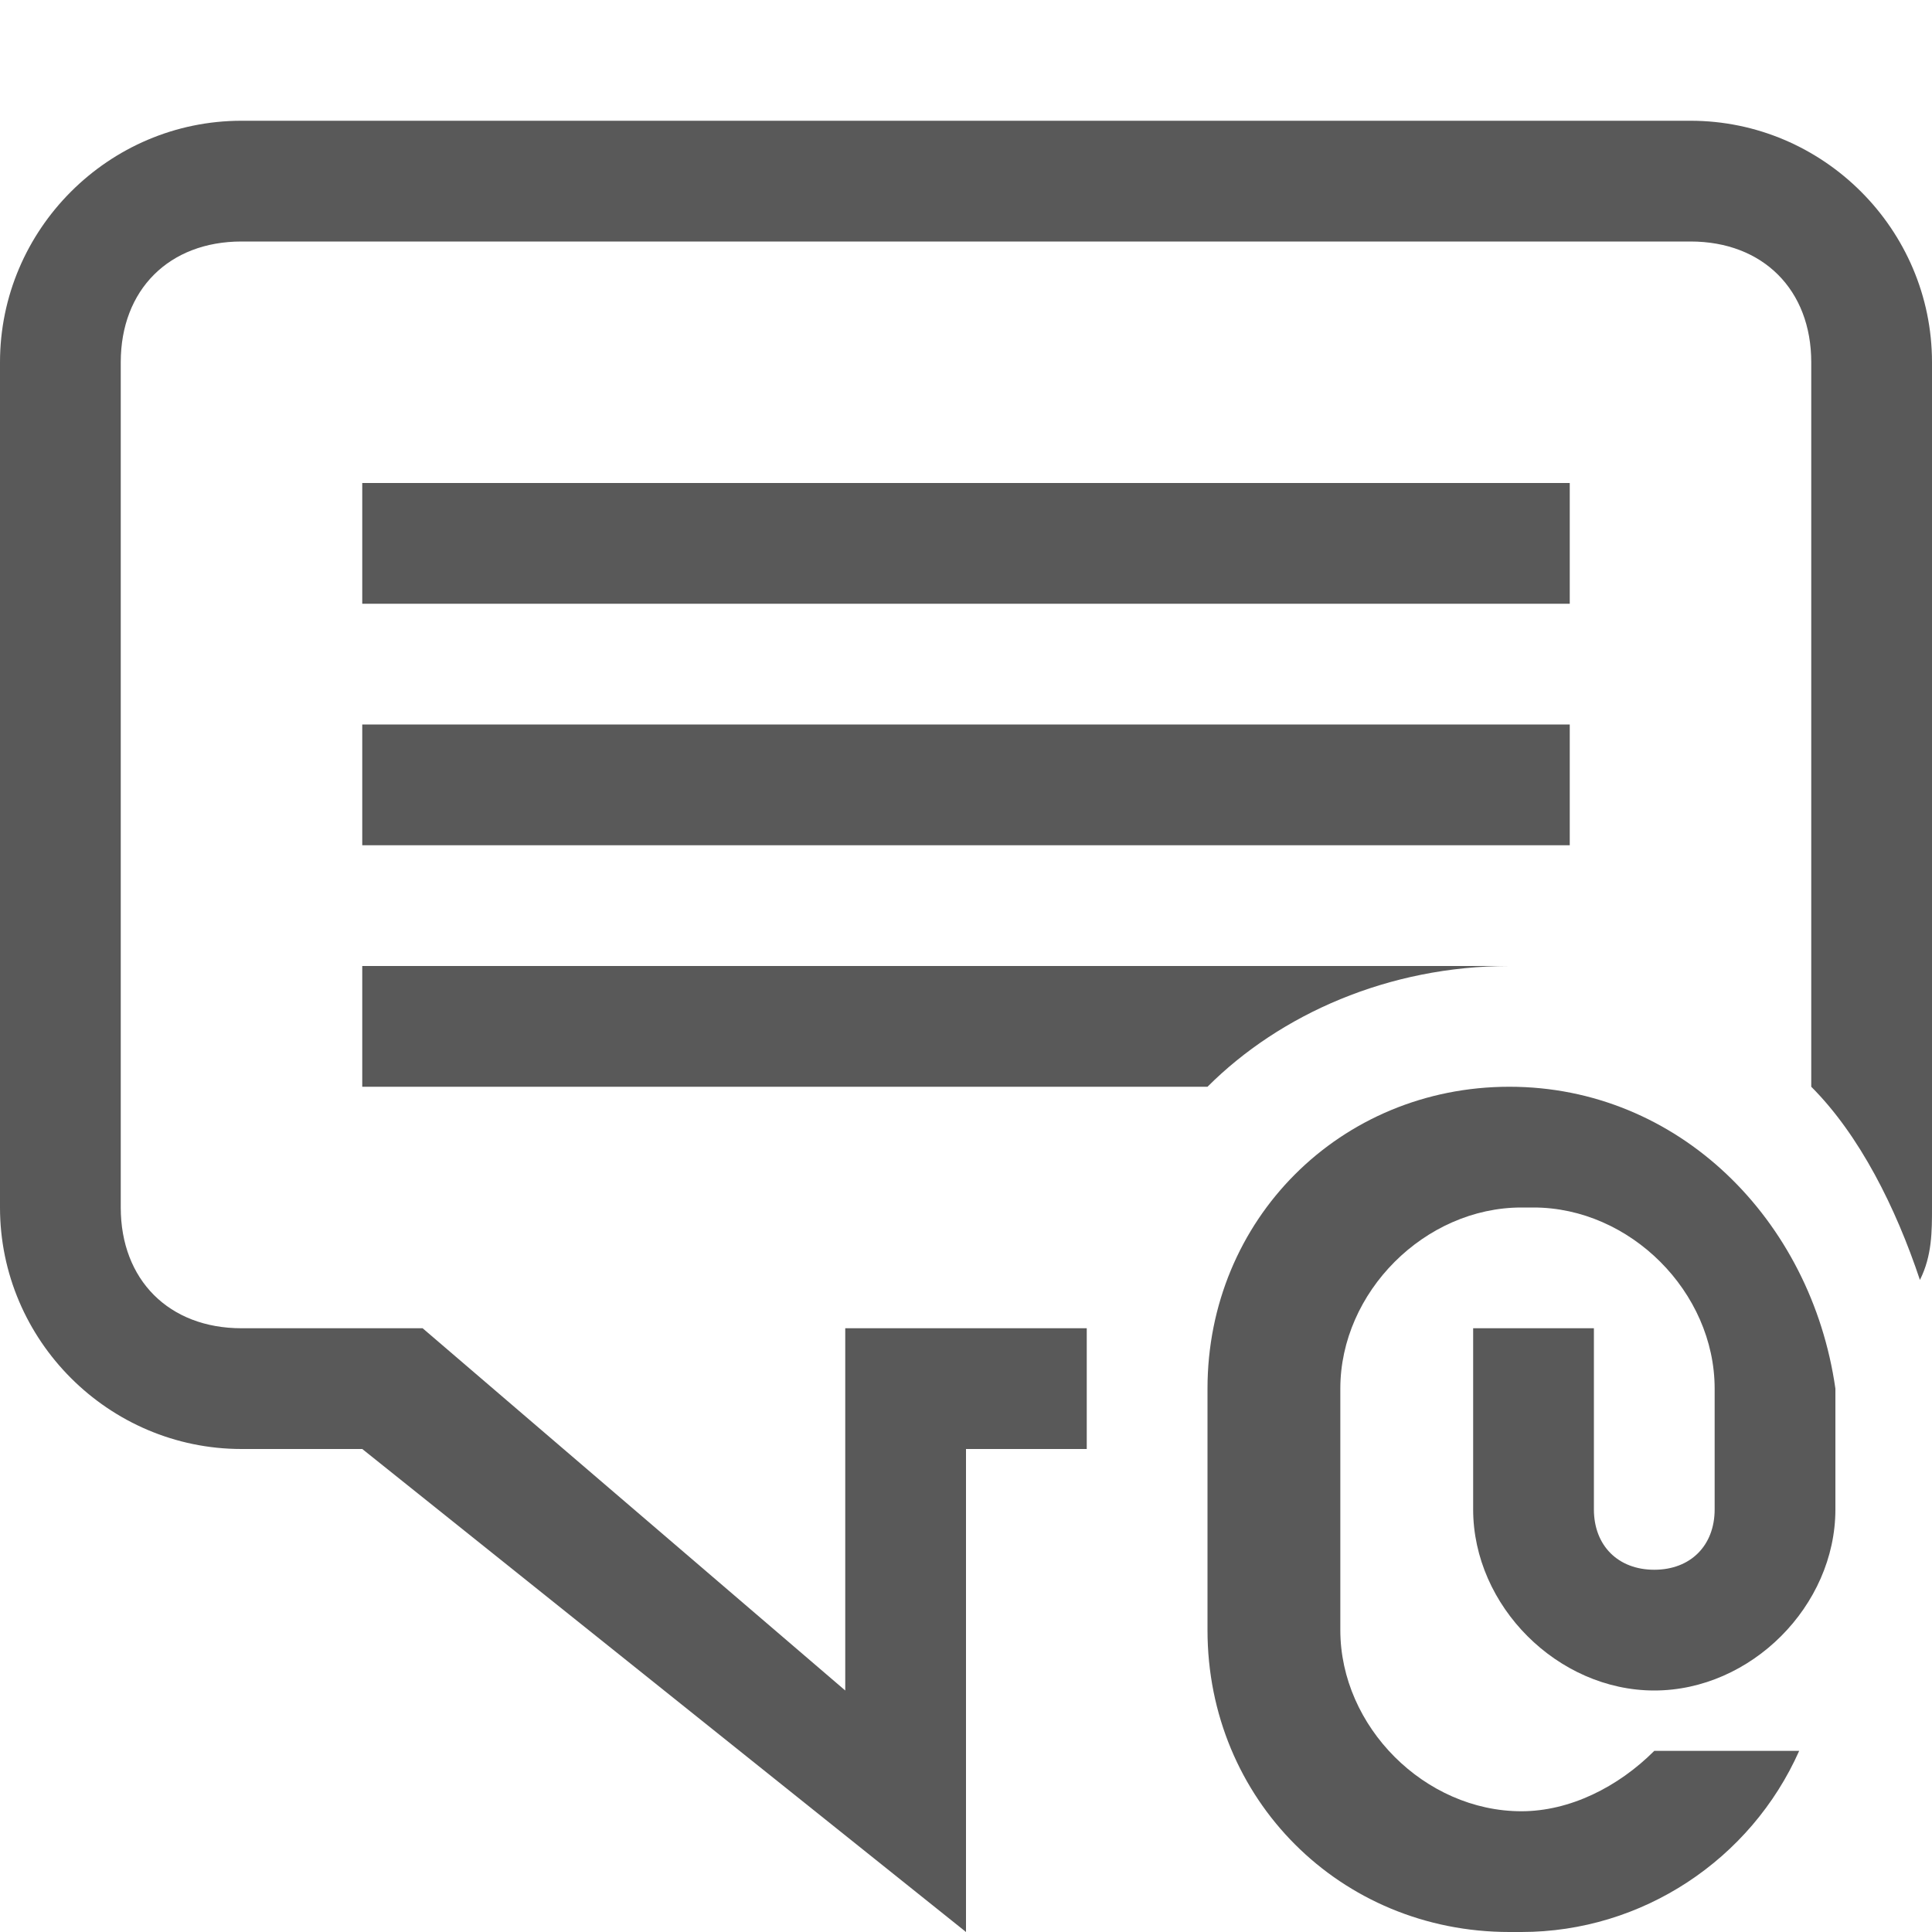 <?xml version="1.0" encoding="utf-8"?>
<!-- Generated by IcoMoon.io -->
<!DOCTYPE svg PUBLIC "-//W3C//DTD SVG 1.1//EN" "http://www.w3.org/Graphics/SVG/1.1/DTD/svg11.dtd">
<svg version="1.1" xmlns="http://www.w3.org/2000/svg" xmlns:xlink="http://www.w3.org/1999/xlink" width="512" height="512" viewBox="0 0 512 512">
<g>
</g>
	<path d="M96 128h320v32h-320v-32z" fill="#595959" />
	<path d="M96 192h320v32h-320v-32z" fill="#595959" />
	<path d="M288 352h-64v96l-112-96h-48c-19.2 0-32-12.8-32-32v-224c0-19.2 12.8-32 32-32h384c19.2 0 32 12.8 32 32v192c12.8 12.8 22.4 32 28.8 51.2 3.2-6.4 3.2-12.8 3.2-19.2v-224c0-35.2-28.8-64-64-64h-384c-35.2 0-64 28.8-64 64v224c0 35.2 28.8 64 64 64h32l160 128v-128h32v-32z" fill="#595959" />
	<path d="M400 256h-304v32h224c19.2-19.2 48-32 80-32z" fill="#595959" />
	<path d="M400 288v0c-44.8 0-80 35.2-80 80v64c0 44.8 35.2 80 80 80h3.2c32 0 60.8-19.2 73.6-48h-38.4c-9.6 9.6-22.4 16-35.2 16-25.6 0-48-22.4-48-48v-64c0-25.6 22.4-48 48-48h3.2c25.6 0 48 22.4 48 48v32c0 9.6-6.4 16-16 16s-16-6.4-16-16v-48h-32v48c0 25.6 22.4 48 48 48v0c25.6 0 48-22.4 48-48v-32c-6.4-44.8-41.6-80-86.4-80z" fill="#595959" />
</svg>
